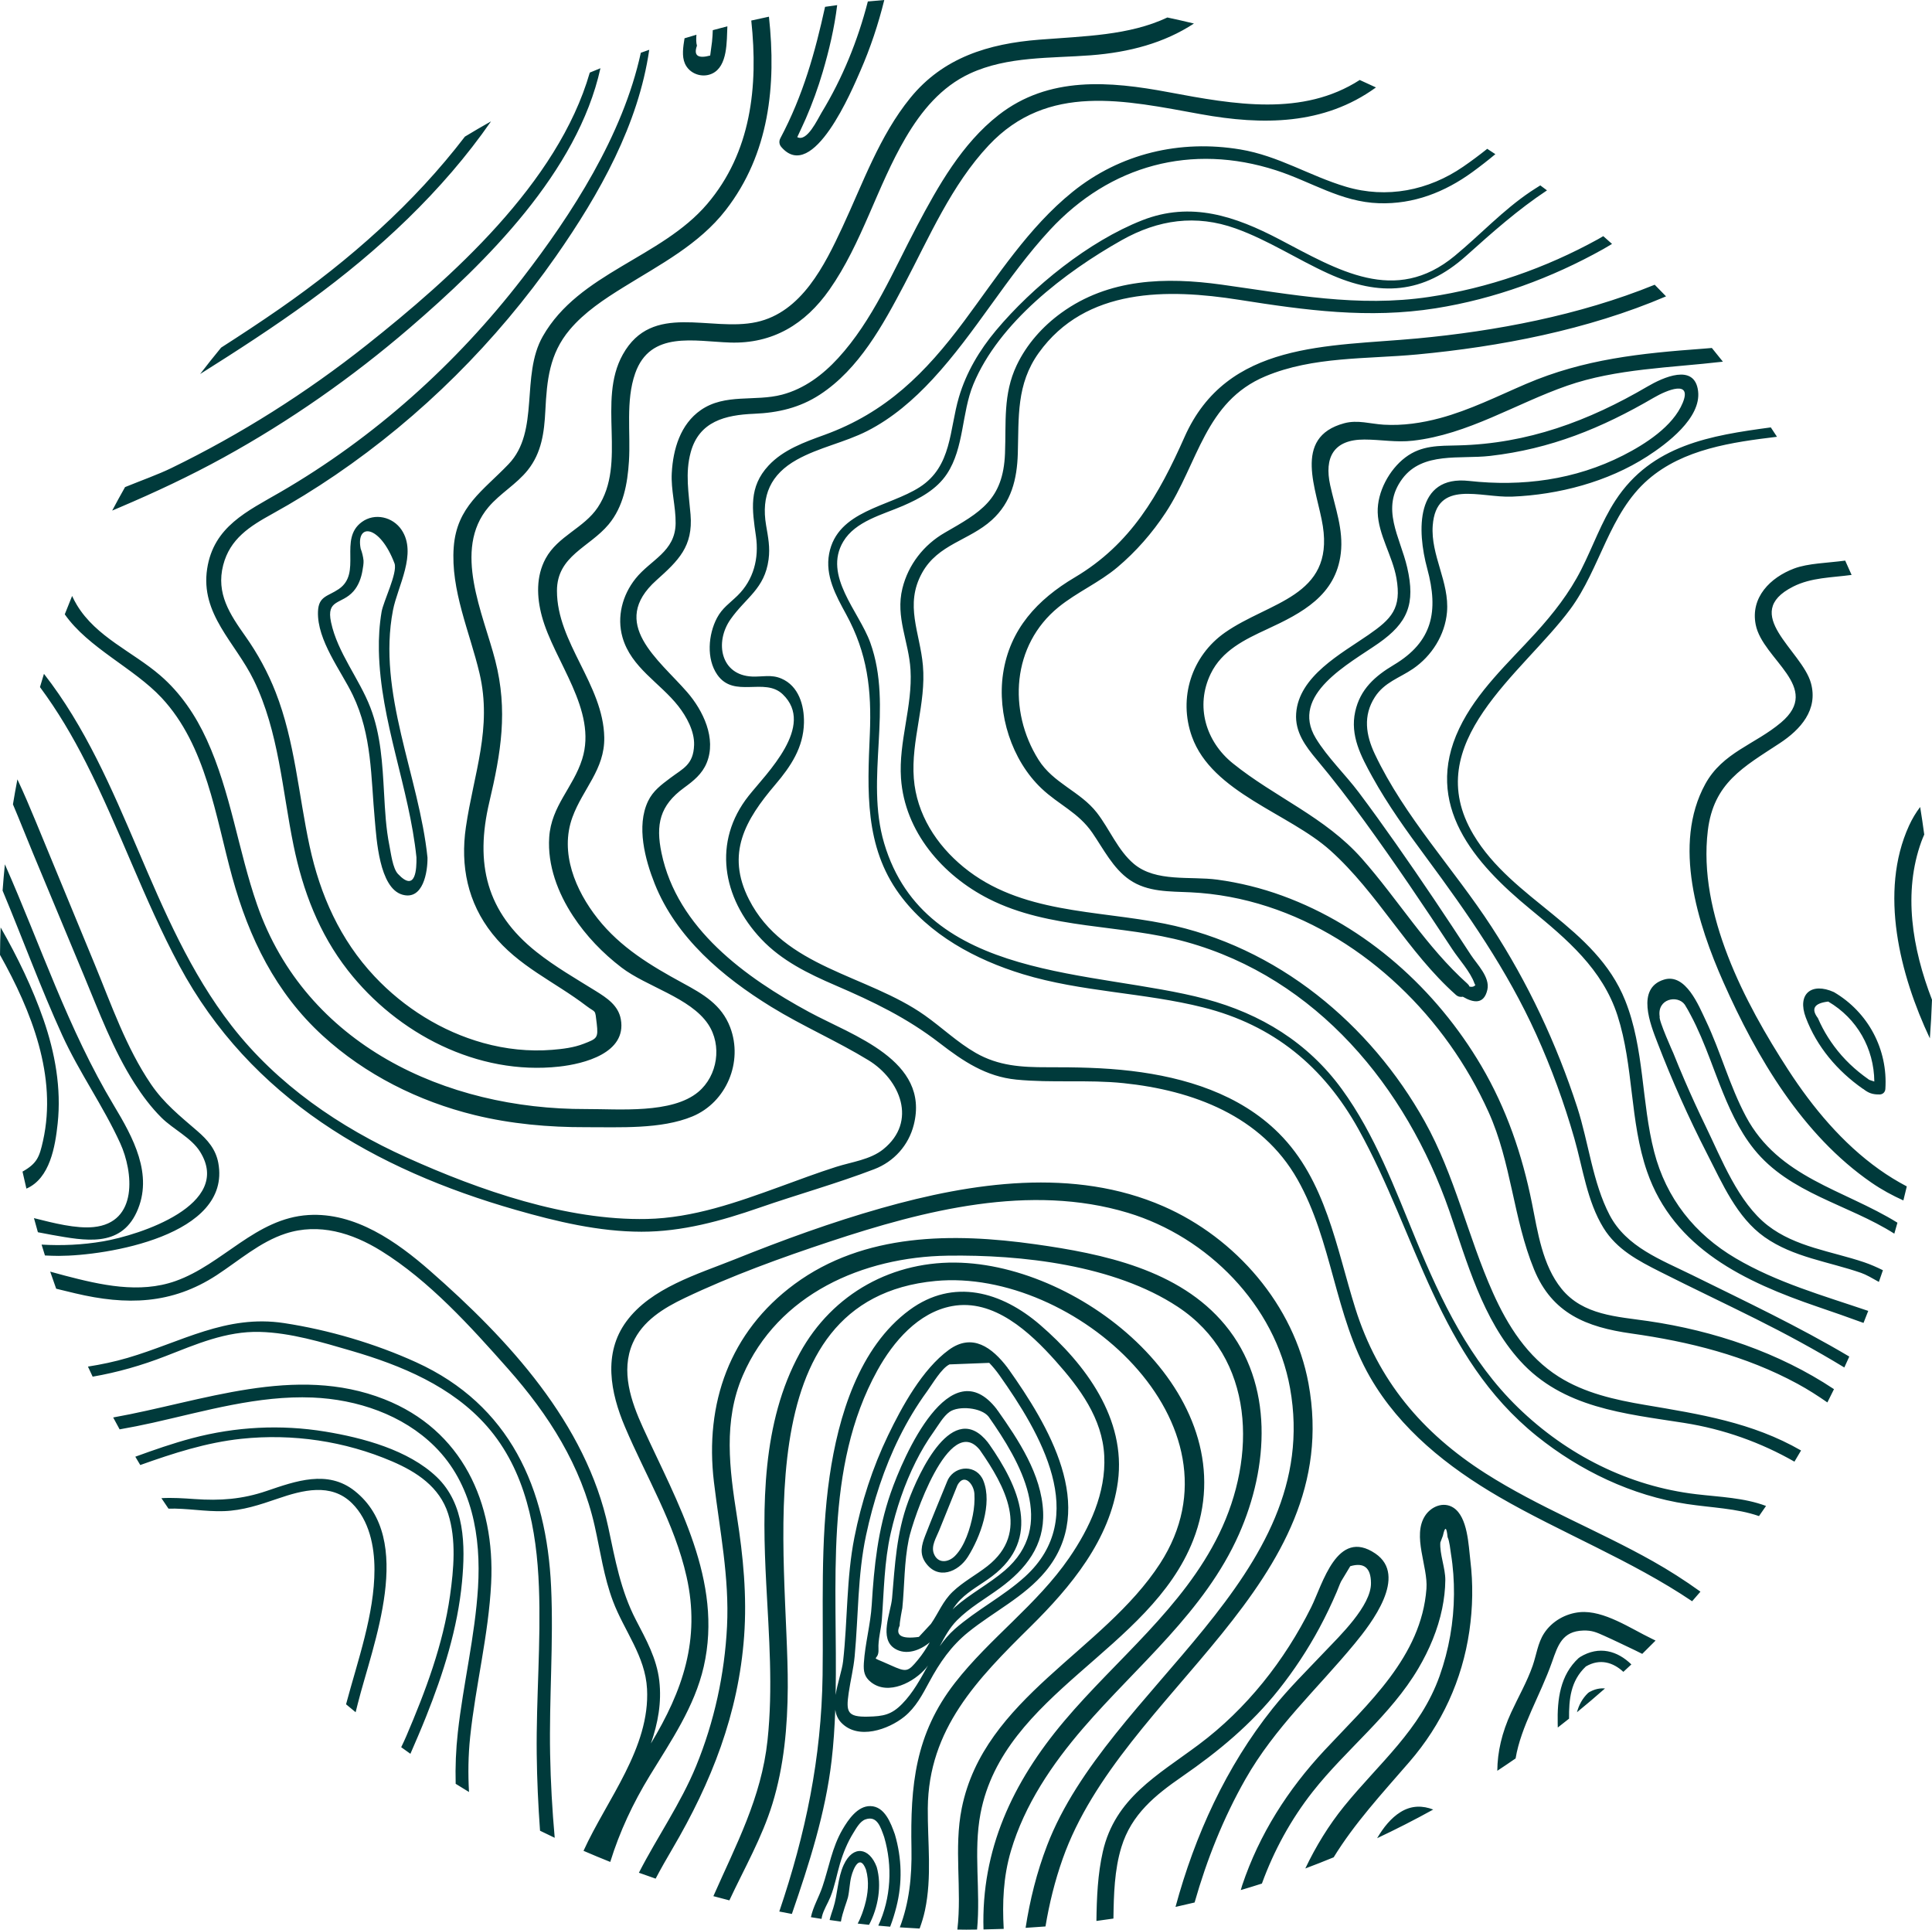 <svg version="1.1" id="图层_1" x="0px" y="0px" width="175.057px" height="174.818px" viewBox="0 0 175.057 174.818" enable-background="new 0 0 175.057 174.818" xml:space="preserve" xmlns="http://www.w3.org/2000/svg" xmlns:xlink="http://www.w3.org/1999/xlink" xmlns:xml="http://www.w3.org/XML/1998/namespace">
  <path fill="#003A3B" d="M170.277,105.948c0.796,0.567,1.631,1.079,2.496,1.533c-0.1,0.425-0.203,0.849-0.31,1.271
	c-0.983-0.443-1.948-0.961-2.899-1.617c-6.264-4.324-10.378-11.327-13.406-18.149c-2.332-5.252-4.641-12.494-1.645-17.955
	c1.579-2.878,4.5-3.578,6.865-5.573c3.789-3.195-1.664-5.694-2.294-8.862c-0.492-2.474,1.321-4.278,3.482-5.093
	c1.258-0.474,2.997-0.496,4.626-0.715c0.197,0.43,0.389,0.863,0.58,1.297c-1.795,0.247-3.651,0.225-5.299,1.06
	c-4.842,2.45,0.799,5.779,1.615,8.739c0.667,2.42-0.94,4.207-2.823,5.445c-3.308,2.174-5.996,3.592-6.52,7.919
	c-0.909,7.507,3.333,15.584,7.284,21.675C164.241,100.333,166.943,103.576,170.277,105.948z M174.095,76.239
	c0.077-0.213,0.166-0.423,0.259-0.633c-0.111-0.836-0.236-1.669-0.37-2.497c-0.39,0.514-0.73,1.082-1.01,1.696
	c-2.742,6.009-0.816,13.532,1.89,19.265c0.089-1.159,0.15-2.326,0.194-3.497C173.254,85.901,172.427,80.838,174.095,76.239z
	 M138.268,34.783c-2.565,1.1-5.085,2.369-7.79,3.096c-1.654,0.444-3.375,0.697-5.09,0.596c-1.227-0.072-2.367-0.46-3.586-0.132
	c-4.768,1.283-2.444,6.083-1.941,9.316c0.998,6.417-4.868,6.846-8.868,9.648c-3.024,2.119-4.249,5.934-2.989,9.435
	c1.826,5.072,8.78,6.934,12.533,10.302c4.32,3.877,7.016,9.199,11.379,13.083c0.198,0.176,0.423,0.212,0.631,0.171
	c0.979,0.575,1.922,0.704,2.222-0.635c0.256-1.143-0.936-2.295-1.497-3.158c-2.211-3.395-4.466-6.763-6.795-10.078
	c-1.098-1.563-2.213-3.115-3.36-4.642c-1.225-1.63-2.841-3.17-3.894-4.906c-2.397-3.951,3.046-6.756,5.684-8.603
	c2.645-1.852,3.361-3.561,2.598-6.865c-0.638-2.765-2.45-5.346-0.436-8.045c1.836-2.462,5.227-1.752,7.939-2.062
	c5.486-0.628,10.117-2.519,14.835-5.273c1.212-0.707,3.488-1.635,2.629,0.458c-0.882,2.148-3.419,3.757-5.391,4.762
	c-4.371,2.226-9.164,2.851-13.976,2.318c-4.867-0.539-4.719,4.503-3.784,7.947c1.048,3.858,0.488,6.623-3.026,8.719
	c-1.699,1.013-3.05,2.196-3.5,4.23c-0.48,2.174,0.529,4.06,1.552,5.913c1.411,2.555,3.126,4.929,4.859,7.273
	c3.79,5.124,7.347,10.22,9.987,16.05c1.383,3.053,2.532,6.209,3.456,9.43c0.77,2.683,1.151,5.693,2.642,8.111
	c1.208,1.959,3.139,2.966,5.133,3.973c2.879,1.453,5.794,2.833,8.679,4.273c2.703,1.349,5.398,2.808,8.01,4.398
	c0.152-0.329,0.303-0.658,0.45-0.989c-4.601-2.732-9.454-5.022-14.249-7.39c-2.786-1.375-5.944-2.526-7.464-5.425
	c-1.541-2.939-1.917-6.627-2.937-9.766c-1.87-5.755-4.463-11.276-7.763-16.35c-3.422-5.262-7.871-9.94-10.575-15.648
	c-0.818-1.727-1.082-3.484-0.001-5.164c0.87-1.354,2.225-1.724,3.46-2.568c1.7-1.162,2.897-3.062,3.077-5.126
	c0.237-2.714-1.492-5.161-1.292-7.85c0.315-4.232,4.319-2.503,7.182-2.618c4.23-0.17,8.677-1.338,12.256-3.645
	c1.753-1.131,4.906-3.47,4.606-5.921c-0.313-2.56-3.21-1.216-4.579-0.414c-5.346,3.133-10.875,5.188-17.153,5.338
	c-1.749,0.042-3.315-0.023-4.79,1.089c-1.456,1.098-2.56,3.132-2.508,4.978c0.057,2.026,1.34,3.943,1.696,5.949
	c0.491,2.762-0.452,3.707-2.535,5.149c-2.449,1.696-6.319,3.741-6.55,7.123c-0.114,1.669,0.836,2.952,1.851,4.163
	c1.522,1.815,2.961,3.692,4.354,5.608c2.754,3.788,5.375,7.675,7.946,11.59c0.599,0.913,1.638,2.041,2.001,3.08
	c0.033,0.093,0.065,0.137,0.093,0.153c-0.001,0.002-0.002,0.002-0.003,0.003c-0.137,0.166-0.321,0.198-0.531,0.146
	c-0.036-0.089-0.095-0.175-0.185-0.256c-3.744-3.359-6.279-7.619-9.582-11.354c-3.316-3.75-7.867-5.539-11.685-8.619
	c-2.451-1.977-3.415-5.188-2.003-8.109c1.021-2.112,3.082-3.103,5.111-4.042c3.152-1.457,6.233-3.064,6.679-6.879
	c0.251-2.143-0.511-4.11-0.962-6.165c-0.545-2.486,0.279-4.143,3.097-4.137c1.5,0.003,2.875,0.278,4.403,0.104
	c5-0.57,9.3-3.354,13.971-4.981c4.442-1.548,9.374-1.623,14.112-2.177c-0.331-0.416-0.662-0.831-1-1.241
	c-0.26,0.022-0.52,0.045-0.78,0.064C148.673,32.004,143.533,32.526,138.268,34.783z M158.197,101.146
	c-1.483-2.78-2.285-5.859-3.638-8.698c-0.63-1.321-1.816-4.308-3.789-3.701c-2.557,0.787-1.213,4.093-0.595,5.698
	c1.326,3.445,2.829,6.82,4.515,10.105c1.365,2.658,2.675,5.742,5.194,7.521c2.601,1.837,5.812,2.224,8.752,3.246
	c0.445,0.155,1.001,0.474,1.607,0.817c0.123-0.352,0.247-0.704,0.366-1.059c-0.547-0.268-1.099-0.518-1.704-0.722
	c-2.943-0.995-6.215-1.376-8.735-3.335c-2.672-2.078-4.174-6.005-5.623-8.988c-0.664-1.368-1.297-2.75-1.9-4.146
	c-0.361-0.837-0.712-1.68-1.05-2.527c0.031,0.077-1.34-2.966-1.214-3.255c-0.255-1.625,1.62-2,2.275-1.084
	c0.19,0.307,0.368,0.62,0.533,0.941c0.343,0.639,0.647,1.296,0.935,1.962c0.61,1.413,1.12,2.866,1.682,4.299
	c0.813,2.07,1.717,4.14,3.12,5.887c3.235,4.029,8.518,4.989,12.714,7.656c0.096-0.33,0.191-0.661,0.283-0.993
	C167.055,107.752,161.164,106.708,158.197,101.146z M107.331,39.587c-2.329,5.243-4.855,9.704-9.952,12.724
	c-3.372,1.998-5.893,4.689-6.492,8.715c-0.544,3.653,0.777,7.836,3.479,10.398c1.578,1.497,3.339,2.173,4.614,4.029
	c0.997,1.451,1.872,3.218,3.363,4.247c1.645,1.135,3.631,1.046,5.538,1.138c2.387,0.115,4.732,0.558,7.003,1.297
	c4.437,1.444,8.486,3.985,11.869,7.183c3.419,3.232,6.178,7.125,8.117,11.411c2.084,4.604,2.238,9.667,4.132,14.279
	c1.636,3.983,4.75,5.225,8.797,5.796c5.258,0.741,10.37,2.009,15.071,4.558c0.96,0.521,1.849,1.094,2.708,1.691
	c0.204-0.398,0.4-0.801,0.598-1.203c-4.993-3.321-10.882-5.298-16.835-6.168c-2.818-0.412-5.898-0.522-7.848-2.923
	c-1.738-2.14-2.16-5.148-2.686-7.767c-0.882-4.388-2.311-8.565-4.589-12.435c-4.078-6.927-10.423-12.636-18.019-15.407
	c-1.908-0.696-3.885-1.186-5.897-1.459c-2.43-0.329-5.559,0.248-7.554-1.422c-1.459-1.222-2.212-3.169-3.366-4.649
	c-1.508-1.933-3.934-2.644-5.284-4.793c-2.794-4.45-2.409-10.388,1.81-13.821c1.669-1.358,3.681-2.217,5.343-3.618
	c1.682-1.418,3.149-3.096,4.359-4.932c2.966-4.497,3.558-10.064,9.049-12.368c4.312-1.809,9.19-1.548,13.76-1.977
	c7.425-0.698,15.413-2.213,22.54-5.262c-0.338-0.355-0.683-0.704-1.028-1.053c-6.855,2.787-14.458,4.206-21.494,4.863
	C120.326,31.415,111.19,30.898,107.331,39.587z M166.17,89.879c3.103,1.822,4.898,5.184,4.661,8.778
	c-0.018,0.278-0.225,0.487-0.506,0.494c-0.661,0.016-1.037-0.136-1.494-0.497c-0.016-0.008-0.032-0.01-0.048-0.021
	c-2.297-1.607-4.163-3.802-5.16-6.445C162.815,90.044,164.136,88.964,166.17,89.879z M165.655,90.736
	c-1.268,0.147-1.581,0.646-0.939,1.497c0.134,0.308,0.279,0.611,0.436,0.908c0.305,0.577,0.653,1.122,1.041,1.646
	c0.869,1.174,1.91,2.152,3.106,2.989c-0.001,0.001-0.003,0.003-0.004,0.004c0.031,0.017,0.064,0.029,0.092,0.053
	c0.148,0.05,0.296,0.099,0.444,0.148C169.802,94.991,168.274,92.274,165.655,90.736z M146.37,45.343
	c-1.275,1.956-2.04,4.178-3.091,6.251c-1.082,2.136-2.531,3.983-4.136,5.749c-2.469,2.715-5.33,5.298-6.929,8.665
	c-3.282,6.908,1.375,12.193,6.458,16.367c3.295,2.706,6.534,5.424,7.889,9.629c1.479,4.592,1.097,9.569,2.68,14.138
	c2.422,6.988,8.898,10.002,15.432,12.237c1.416,0.485,2.812,0.966,4.178,1.47c0.145-0.362,0.288-0.725,0.428-1.089
	c-4.093-1.39-8.275-2.568-12.011-4.768c-3.72-2.19-6.295-5.434-7.384-9.638c-1.168-4.511-0.88-9.354-2.63-13.723
	c-2.692-6.717-10.19-9.048-13.747-15.018c-4.964-8.331,4.438-14.566,8.777-20.429c2.722-3.68,3.516-8.677,7.059-11.746
	c3.193-2.765,7.602-3.377,11.668-3.868c-0.185-0.285-0.372-0.568-0.56-0.85C155.028,39.45,149.659,40.299,146.37,45.343z
	 M81.497,81.011c2.688,3.678,6.91,5.939,11.19,7.244c5.315,1.62,10.963,1.66,16.342,3.013c6.36,1.6,10.908,5.354,14.067,11.041
	c5.323,9.584,7.189,20.588,16.165,27.801c3.894,3.129,8.621,5.396,13.581,6.144c2.27,0.343,4.501,0.388,6.54,1.095
	c0.213-0.305,0.427-0.61,0.636-0.918c-1.989-0.747-4.155-0.808-6.312-1.062c-6.125-0.72-11.731-3.56-16.145-7.841
	c-4.386-4.255-6.955-9.637-9.255-15.202c-1.932-4.673-3.726-9.541-6.726-13.66c-3.068-4.211-7.336-6.827-12.337-8.16
	c-10.058-2.681-25.391-1.542-29.128-14.104c-1.764-5.93,0.854-12.317-1.26-18.184c-1.018-2.827-4.3-6.06-2.443-9.162
	c1.105-1.845,3.557-2.428,5.408-3.232c1.518-0.659,3.048-1.476,3.985-2.897c1.565-2.374,1.318-5.517,2.388-8.106
	c2.306-5.583,8.307-10.169,13.433-13.056c3.325-1.872,6.734-2.357,10.337-1.066c2.943,1.054,5.564,2.794,8.398,4.083
	c4.66,2.121,8.613,1.868,12.491-1.608c2.384-2.137,4.673-4.172,7.32-5.927c-0.201-0.152-0.404-0.301-0.607-0.451
	c-0.293,0.187-0.589,0.368-0.878,0.562c-2.538,1.71-4.536,3.892-6.878,5.827c-5.413,4.473-10.589,1.273-15.884-1.501
	c-4.003-2.097-8.005-3.464-12.427-1.728c-4.846,1.903-9.928,6.012-13.252,9.98c-1.489,1.778-2.693,3.799-3.354,6.031
	c-0.881,2.971-0.626,6.273-3.551,8.161c-2.787,1.8-7.47,2.12-8.213,6.033c-0.378,1.99,0.605,3.781,1.524,5.462
	c1.958,3.581,2.333,6.868,2.162,10.891C78.595,71.624,78.331,76.68,81.497,81.011z M144.789,21.674
	c-4.754,2.619-9.942,4.428-15.314,5.228c-6.432,0.959-12.41-0.229-18.768-1.113c-5.089-0.708-10.243-0.561-14.543,2.555
	c-1.7,1.232-3.14,2.847-4.045,4.751c-1.244,2.617-0.946,5.174-1.057,7.988c-0.165,4.203-2.238,5.325-5.455,7.176
	c-1.91,1.099-3.313,2.9-3.841,5.047c-0.643,2.615,0.58,4.791,0.734,7.37c0.198,3.312-1.09,6.52-0.861,9.834
	c0.333,4.828,3.762,8.793,7.953,10.92c5.543,2.813,12.02,2.275,17.894,3.905c11.82,3.281,19.927,13.129,23.834,24.36
	c1.625,4.673,3.003,9.807,6.396,13.568c3.876,4.297,9.494,4.799,14.875,5.643c3.61,0.567,6.97,1.781,10.002,3.512
	c0.202-0.336,0.401-0.674,0.599-1.013c-4.435-2.55-9.158-3.285-14.156-4.131c-2.704-0.458-5.452-1.068-7.801-2.551
	c-2.832-1.788-4.622-4.615-5.962-7.61c-2.281-5.1-3.44-10.606-6.18-15.515c-2.469-4.422-5.792-8.362-9.783-11.484
	c-4.041-3.161-8.739-5.423-13.777-6.434c-6.207-1.245-13.06-0.899-18.221-5.123c-2.466-2.019-4.258-4.801-4.511-8.034
	c-0.27-3.445,1.129-6.781,0.823-10.237c-0.264-2.987-1.683-5.476-0.077-8.384c1.447-2.62,4.263-2.922,6.324-4.791
	c1.769-1.604,2.282-3.706,2.352-6.015c0.099-3.308-0.146-6.283,1.901-9.134c4.249-5.915,11.68-5.821,18.148-4.802
	c6.023,0.95,11.733,1.734,17.817,0.768c5.327-0.846,10.49-2.736,15.19-5.367c0.266-0.149,0.524-0.31,0.787-0.463
	c-0.263-0.236-0.528-0.471-0.794-0.704C145.108,21.486,144.952,21.584,144.789,21.674z M82.481,8.873
	c-2.8,3.445-4.294,7.726-6.149,11.703c-1.609,3.45-3.697,7.711-7.783,8.601c-4.206,0.916-9.447-1.849-12.118,2.941
	c-2.355,4.222,0.418,9.817-2.267,13.849c-1.251,1.88-3.619,2.592-4.726,4.633c-0.877,1.616-0.808,3.484-0.344,5.211
	c1.107,4.115,5.061,8.514,3.655,12.965c-0.815,2.58-2.8,4.234-2.986,7.079c-0.166,2.541,0.782,5.032,2.157,7.128
	c1.179,1.798,2.691,3.367,4.397,4.671c2.269,1.735,6.228,2.723,7.841,5.124c1.285,1.914,0.875,4.672-0.891,6.148
	c-2.382,1.992-7.182,1.538-10.157,1.548c-12.746,0.042-25.401-5.833-29.812-18.503c-1.715-4.925-2.384-10.196-4.565-14.962
	c-1.01-2.206-2.372-4.233-4.22-5.824c-2.496-2.149-5.792-3.465-7.548-6.377c-0.157-0.261-0.301-0.535-0.432-0.817
	c-0.227,0.552-0.449,1.106-0.665,1.664c2.132,3.046,6.249,4.86,8.768,7.554c4.055,4.335,4.891,10.765,6.41,16.266
	c1.519,5.499,3.921,10.443,8.183,14.344c3.868,3.541,8.695,5.955,13.774,7.198c3.289,0.805,6.707,1.111,10.088,1.1
	c3.032-0.009,6.801,0.205,9.643-0.973c3.099-1.285,4.614-4.955,3.425-8.078c-0.784-2.058-2.457-3.01-4.303-4.013
	c-2.893-1.572-5.629-3.214-7.705-5.84c-2.002-2.533-3.46-5.966-2.282-9.182c0.939-2.567,2.933-4.322,2.882-7.222
	c-0.084-4.789-4.293-8.579-4.286-13.291c0.004-3.174,2.947-3.927,4.684-6.013c1.338-1.607,1.711-3.688,1.839-5.717
	c0.164-2.594-0.313-5.463,0.564-7.962c1.369-3.902,5.374-2.899,8.598-2.794c3.868,0.125,6.81-1.664,9.002-4.786
	c2.96-4.215,4.305-9.34,6.904-13.762c1.425-2.425,3.227-4.62,5.833-5.826c3.4-1.573,7.291-1.369,10.939-1.649
	c3.509-0.269,6.675-1.12,9.353-2.879c-0.798-0.193-1.599-0.375-2.405-0.546c-3.48,1.638-7.51,1.686-11.624,2.011
	C89.577,3.958,85.461,5.207,82.481,8.873z M33.236,31.244c-5.477,4.343-11.422,8.102-17.709,11.16
	c-1.196,0.582-2.694,1.111-4.196,1.724c-0.399,0.703-0.787,1.413-1.166,2.128c0.225-0.096,0.452-0.192,0.673-0.286
	c3.213-1.366,6.362-2.84,9.423-4.525c6.001-3.304,11.646-7.254,16.839-11.72c6.958-5.984,15.231-14.149,17.305-23.543
	c-0.322,0.132-0.645,0.26-0.965,0.395C50.55,16.615,40.811,25.238,33.236,31.244z M25.399,44.584
	c-3.016,1.749-6.04,3.119-6.628,6.936c-0.635,4.124,2.562,6.684,4.222,10.097c2.276,4.679,2.575,9.941,3.603,14.963
	c0.847,4.133,2.31,7.983,4.924,11.332c4.481,5.74,11.765,9.529,19.141,8.716c2.243-0.247,6.139-1.222,5.592-4.285
	c-0.224-1.257-1.262-1.936-2.276-2.566c-1.824-1.133-3.683-2.199-5.369-3.537c-4.549-3.609-5.583-8.001-4.272-13.567
	c1.058-4.49,1.703-8.288,0.54-12.833c-1.077-4.213-3.902-10.024-0.612-13.902c1.058-1.246,2.53-2.064,3.555-3.347
	c1.26-1.578,1.495-3.427,1.594-5.382c0.14-2.752,0.361-5.138,2.201-7.33c1.346-1.602,3.135-2.776,4.896-3.868
	c3.286-2.038,6.828-3.864,9.247-6.98c3.952-5.089,4.592-11.305,3.916-17.519c-0.535,0.111-1.069,0.228-1.601,0.349
	c0.642,5.98-0.013,11.949-4,16.624c-4.169,4.888-11.606,6.223-14.888,11.979c-2.042,3.581-0.236,8.589-3.102,11.582
	c-2.319,2.423-4.692,3.847-4.97,7.513c-0.296,3.904,1.458,7.711,2.335,11.436c1.17,4.969-0.524,9.085-1.234,13.941
	c-0.514,3.515,0.16,6.837,2.392,9.65c2.35,2.963,5.631,4.331,8.547,6.56c0.853,0.652,0.756,0.209,0.917,1.583
	c0.157,1.333,0.008,1.368-1.189,1.834c-0.896,0.349-1.898,0.469-2.851,0.546c-2.096,0.169-4.216-0.06-6.241-0.622
	c-3.755-1.042-7.182-3.19-9.846-6.024c-3.127-3.327-4.93-7.372-5.888-11.802c-1.007-4.659-1.328-9.483-3.081-13.957
	c-0.704-1.798-1.627-3.491-2.741-5.067c-1.405-1.989-2.67-3.869-2.011-6.435c0.616-2.398,2.419-3.527,4.454-4.65
	c1.96-1.082,3.867-2.26,5.718-3.52c7.794-5.31,14.572-12.078,19.974-19.805c3.998-5.718,7.482-11.974,8.459-18.716
	c-0.254,0.088-0.508,0.178-0.762,0.268c-1.631,7.507-6.289,14.679-10.743,20.447C41.332,32.986,33.891,39.661,25.399,44.584z
	 M133.137,147.771c0.31-2.129,0.35-4.281,0.088-6.418c-0.164-1.341-0.227-3.931-1.538-4.769c-0.906-0.579-2.022-0.097-2.562,0.737
	c-1.183,1.826,0.274,4.6,0.125,6.603c-0.458,6.164-5.303,10.423-9.235,14.64c-3.324,3.565-5.901,7.591-7.46,12.228
	c-0.049,0.146-0.082,0.292-0.128,0.438c0.641-0.19,1.279-0.386,1.914-0.59c1.088-2.991,2.629-5.813,4.605-8.324
	c3.036-3.857,7.062-6.907,9.577-11.179c0.983-1.669,1.76-3.504,2.15-5.405c0.173-0.844,0.279-1.722,0.286-2.582
	c0.008-1.092-0.523-2.364-0.452-3.403c0.078-0.206,0.155-0.413,0.233-0.619c0.191-0.867,0.333-0.824,0.426,0.129
	c0.181,0.375,0.245,1.151,0.305,1.518c0.198,1.208,0.282,2.437,0.273,3.66c-0.019,2.515-0.458,5.02-1.299,7.39
	c-1.734,4.885-5.493,7.914-8.653,11.81c-1.402,1.729-2.562,3.632-3.519,5.637c0.863-0.323,1.719-0.661,2.569-1.01
	c1.907-3.099,4.331-5.72,6.858-8.639C130.634,156.24,132.49,152.209,133.137,147.771z M28.07,27.252
	c6.18-4.504,12.031-9.925,16.421-16.258c-0.796,0.45-1.586,0.909-2.366,1.383C37.52,18.394,31.712,23.543,25.34,27.969
	c-1.745,1.212-3.518,2.378-5.306,3.524c-0.649,0.785-1.28,1.585-1.902,2.392C21.505,31.764,24.848,29.6,28.07,27.252z M62.025,3.469
	c-0.126,0.779-0.259,1.62,0.035,2.29c0.404,0.921,1.538,1.331,2.452,0.915c1.447-0.657,1.328-2.97,1.395-4.292
	c-0.443,0.113-0.882,0.232-1.322,0.352c-0.011,0.343-0.032,0.688-0.068,1.037c-0.056,0.42-0.112,0.841-0.167,1.261
	c-1.119,0.298-1.519,0.001-1.2-0.891c-0.081-0.274-0.074-0.629-0.047-0.993C62.742,3.253,62.383,3.36,62.025,3.469z M74.549,6.509
	c0.564-1.914,1.057-3.981,1.307-6.045c-0.366,0.049-0.732,0.1-1.097,0.154c-0.903,4.106-1.979,8.002-4.05,11.905
	c-0.143,0.27-0.112,0.567,0.088,0.798c2.871,3.323,6.438-5.253,7.154-6.886c0.915-2.086,1.63-4.239,2.173-6.434
	c-0.497,0.042-0.994,0.082-1.489,0.132c-0.909,3.535-2.29,6.943-4.201,10.084c-0.352,0.578-1.308,2.68-2.194,2.206
	c0.011,0.006,0.826-1.799,0.773-1.677C73.611,9.365,74.124,7.951,74.549,6.509z M32.78,47.294c1.175-0.862,2.817-0.469,3.608,0.712
	c1.432,2.139-0.362,5.112-0.78,7.272c-1.448,7.483,2.365,15.041,3.127,22.414c0.021,1.281-0.395,3.902-2.28,3.359
	c-2.102-0.606-2.339-5.095-2.491-6.732c-0.364-3.925-0.246-7.712-2-11.354c-1.068-2.217-3.237-4.949-3.152-7.549
	c0.047-1.422,0.894-1.375,1.884-2.05C32.833,51.909,30.656,48.852,32.78,47.294z M29.996,56.374
	c0.588,2.759,2.551,5.103,3.558,7.709c0.962,2.489,1.098,5.141,1.246,7.776c0.089,1.591,0.169,3.19,0.486,4.755
	c0.134,0.662,0.295,2.049,0.769,2.555c1.631,1.742,1.697-0.495,1.68-1.49c-0.653-6.32-3.275-12.347-3.405-18.73
	c-0.024-1.18,0.049-2.355,0.245-3.519c0.16-0.948,1.457-3.516,1.176-4.379c-1.33-3.527-3.521-3.711-3.072-1.349
	c0.134,0.351,0.221,0.71,0.261,1.078c0.017,0.287-0.048,0.613-0.095,0.898c-0.111,0.673-0.358,1.363-0.813,1.882
	C30.953,54.794,29.543,54.249,29.996,56.374z M115.305,154.788c-4.204,5.267-7.035,11.48-8.793,17.967
	c0.578-0.128,1.155-0.261,1.729-0.4c1.105-3.878,2.602-7.645,4.596-11.155c2.685-4.727,6.492-8.157,9.904-12.29
	c1.51-1.829,4.862-6.149,1.873-8.173c-3.472-2.351-4.773,2.792-5.811,4.875c-2.411,4.836-5.849,9.2-10.192,12.442
	c-3.708,2.768-7.577,4.829-8.686,9.701c-0.465,2.04-0.551,4.162-0.58,6.272c0.515-0.069,1.03-0.138,1.542-0.216
	c0.03-2.179,0.089-4.399,0.72-6.469c0.908-2.977,3.067-4.712,5.52-6.408c3.281-2.268,6.238-4.713,8.734-7.855
	c1.397-1.758,2.635-3.637,3.699-5.615c0.571-1.062,1.089-2.148,1.564-3.257c0.131-0.306,0.249-0.652,0.388-0.935
	c0.278-0.461,0.555-0.922,0.833-1.382c1.24-0.367,1.866,0.136,1.878,1.509c0.04,2.073-2.891,4.864-4.18,6.225
	C118.433,151.326,116.768,152.955,115.305,154.788z M75.351,159.493c-0.559,4.779-2.032,9.353-3.6,13.899
	c-0.382-0.07-0.761-0.144-1.141-0.219c2.393-7.066,3.815-13.899,3.924-21.392c0.088-6.015-0.235-12.074,0.637-18.049
	c0.785-5.376,2.648-11.682,7.247-15.06c3.971-2.917,8.344-1.652,11.833,1.361c4.103,3.544,7.802,8.508,7.04,14.196
	c-0.705,5.263-4.279,9.542-7.926,13.143c-4.803,4.742-9.24,9.256-9.299,16.442c-0.025,3.089,0.394,6.214-0.259,9.267
	c-0.12,0.563-0.288,1.104-0.481,1.633c-0.6-0.029-1.198-0.066-1.794-0.107c0.842-2.217,1.104-4.558,1.055-7.148
	c-0.109-5.71,0.33-10.361,3.937-15c3.153-4.054,7.439-7.083,10.358-11.331c1.855-2.7,3.339-5.889,3.173-9.238
	c-0.168-3.396-2.236-6.164-4.415-8.602c-2.313-2.588-5.588-5.667-9.386-4.96c-3.06,0.57-5.319,3.227-6.754,5.822
	c-4.89,8.847-3.586,19.441-3.785,29.4c0.169-1.088,0.584-2.224,0.678-3.058c0.418-3.736,0.289-7.515,1.024-11.216
	c0.631-3.181,1.642-6.316,3.05-9.24c1.252-2.599,3.11-6.001,5.506-7.745c2.134-1.554,3.921-0.222,5.324,1.622
	c0.015,0.019,0.018,0.04,0.029,0.06c0.015,0.017,0.034,0.025,0.047,0.045c3.57,5.044,8.143,12.566,3.362,18.337
	c-1.917,2.314-4.702,3.648-7.005,5.511c-1.559,1.261-2.584,2.755-3.531,4.51c-0.624,1.156-1.223,2.309-2.261,3.147
	c-1.43,1.156-4.191,2.144-5.722,0.53c-0.309-0.325-0.468-0.721-0.534-1.153C75.626,156.453,75.528,157.987,75.351,159.493z
	 M84.245,148.789c-0.878,0.727-2.128,1.197-3.148,0.578c-1.489-0.904-0.381-3.266-0.267-4.586c0.263-3.036,0.393-5.851,1.458-8.75
	c0.976-2.657,4.059-9.363,7.235-5.344c0.016,0.02,0.019,0.041,0.031,0.062c0.014,0.016,0.032,0.024,0.045,0.043
	c2.758,3.936,4.799,8.591,0.298,12.004c-0.946,0.717-2.039,1.281-2.88,2.125c-0.275,0.276-0.5,0.579-0.704,0.893
	c0.069-0.067,0.13-0.137,0.203-0.202c1.403-1.238,3.088-2.106,4.509-3.319c4.774-4.077,1.441-9.836-1.447-13.949
	c-0.668-0.843-2.724-1.008-3.536-0.438c-0.569,0.399-1.03,1.229-1.432,1.79c-0.615,0.858-1.157,1.774-1.629,2.717
	c-1.031,2.06-1.768,4.255-2.278,6.5c-0.586,2.578-0.605,5.203-0.801,7.827c-0.063,0.842-0.353,1.821-0.304,2.655
	c0.074,1.247-1.09,0.476,1.084,1.458c1.468,0.664,1.574,0.625,2.507-0.502C83.601,149.855,83.931,149.324,84.245,148.789z
	 M84.352,147.115c0.695-1.004,1.07-2.053,1.976-2.918c0.944-0.901,2.121-1.517,3.142-2.318c3.903-3.062,1.577-7.274-0.69-10.523
	c-2.762-3.433-6.067,6.301-6.437,8.099c-0.426,2.068-0.376,4.162-0.586,6.252c0.009-0.093-0.274,1.39-0.234,1.554
	c-0.421,0.905,0.157,1.249,1.734,1.033C83.622,147.901,83.987,147.508,84.352,147.115z M78.663,155.518
	c1.383-0.033,2.108-0.169,3.076-1.153c1-1.016,1.654-2.254,2.341-3.479c-0.055,0.071-0.104,0.145-0.162,0.215
	c-1.074,1.278-3.413,2.535-4.99,1.301c-0.616-0.482-0.7-0.992-0.655-1.739c0.106-1.742,0.607-3.501,0.714-5.278
	c0.211-3.493,0.557-6.785,1.712-10.115c1.182-3.407,5.404-13.061,9.615-7.606c0.015,0.02,0.018,0.041,0.03,0.061
	c0.015,0.017,0.033,0.025,0.046,0.044c1.887,2.678,3.983,5.808,4.127,9.207c0.129,3.042-1.559,5.167-3.903,6.887
	c-1.312,0.963-2.761,1.773-3.911,2.939c-0.677,0.687-1.114,1.511-1.553,2.335c0.39-0.558,0.83-1.086,1.365-1.556
	c1.993-1.753,4.403-2.961,6.367-4.749c5.921-5.393,1.367-13.018-2.329-18.251c-0.279-0.394-0.584-0.766-0.919-1.113
	c-1.2,0.046-2.401,0.093-3.601,0.139c-0.739,0.362-1.547,1.778-2.03,2.44c-0.953,1.305-1.786,2.699-2.505,4.145
	c-1.394,2.804-2.372,5.839-3.026,8.898c-0.771,3.609-0.689,7.298-1.031,10.954c-0.107,1.144-0.382,2.204-0.543,3.326
	C76.652,155.084,76.755,155.564,78.663,155.518z M83.856,141.557c-0.557-0.799-0.352-1.582-0.026-2.428
	c0.643-1.668,1.341-3.317,2.012-4.974c0.007-0.018,0.021-0.028,0.029-0.045c0.009-0.026,0.01-0.052,0.024-0.078
	c0.709-1.317,2.617-1.354,3.206,0.107c0.844,2.096-0.282,5.124-1.402,6.898C86.833,142.409,84.986,143.18,83.856,141.557z
	 M86.536,140.953c0.888-0.898,1.372-2.487,1.612-3.697c0.125-0.632,0.18-1.289,0.142-1.932c-0.052-0.862-0.915-1.909-1.531-0.786
	c-0.555,1.372-1.109,2.744-1.664,4.115c-0.266,0.658-0.746,1.398-0.48,2.094C84.97,141.675,85.924,141.571,86.536,140.953z
	 M69.985,163.425c1.052-3.416,1.375-7.013,1.394-10.573c0.065-11.793-4.153-35.156,13.394-36.804
	c12.533-1.177,28.53,12.95,20.342,25.596c-5.159,7.968-15.953,12.166-17.971,22.168c-0.733,3.63,0.028,7.335-0.398,10.995
	c0.271,0.002,0.541,0.01,0.812,0.01h0c0.326,0,0.649-0.009,0.974-0.012c0.337-3.508-0.351-7.056,0.312-10.519
	c2.086-10.909,15.357-14.775,19.267-24.752c4.944-12.617-9.372-24.657-21.007-25.137c-6.154-0.254-11.666,2.766-14.636,8.189
	c-3.452,6.303-3.404,13.908-3.04,20.881c0.246,4.724,0.622,9.48,0.116,14.2c-0.557,5.206-2.85,9.455-4.905,14.114
	c0.482,0.13,0.964,0.259,1.449,0.381C67.44,169.272,69.041,166.49,69.985,163.425z M19.782,105.366
	c-0.229-1.254-0.97-2.099-1.911-2.911c-1.57-1.356-3.013-2.499-4.198-4.244c-2.247-3.308-3.589-7.212-5.105-10.884
	C6.8,83.043,5.032,78.76,3.263,74.477c-0.543-1.314-1.092-2.608-1.686-3.871c-0.144,0.751-0.279,1.505-0.404,2.263
	c0.631,1.487,1.218,2.993,1.831,4.466c1.536,3.686,3.071,7.373,4.606,11.059c1.375,3.3,2.645,6.726,4.579,9.752
	c0.708,1.107,1.507,2.178,2.44,3.105c1.066,1.059,2.702,1.815,3.498,3.087c3.007,4.812-5.479,7.553-8.774,8.12
	c-1.895,0.326-3.754,0.401-5.585,0.297c0.1,0.329,0.201,0.657,0.305,0.985c0.413,0.018,0.827,0.036,1.242,0.036
	C9.645,113.773,20.981,111.933,19.782,105.366z M63.073,159.997c-1.395,3.399-3.517,6.411-5.183,9.663
	c0.504,0.182,1.009,0.362,1.517,0.534c0.482-0.916,0.999-1.818,1.523-2.711c3.537-6.022,5.985-12.228,6.495-19.26
	c0.264-3.646-0.082-7.218-0.648-10.818c-0.679-4.313-1.257-8.659,0.526-12.79c3.187-7.385,10.891-10.743,18.553-10.858
	c6.696-0.101,15.105,0.837,20.852,4.626c7.023,4.63,7.155,13.595,3.756,20.576c-3.265,6.706-9.313,11.362-14.035,16.958
	c-4.714,5.586-7.53,11.684-7.315,18.881c0.612-0.011,1.222-0.029,1.831-0.052c-0.129-2.352-0.048-4.694,0.657-7.075
	c1.232-4.165,3.73-7.852,6.543-11.112c4.907-5.686,11.011-10.557,14.12-17.575c2.684-6.06,3.18-13.582-1.264-18.953
	c-4.154-5.021-11.076-6.448-17.2-7.309c-7.443-1.047-15.502-1.037-21.809,3.61c-5.879,4.332-8.155,10.814-7.303,17.935
	c0.525,4.388,1.407,8.63,1.186,13.08C65.657,151.676,64.72,155.984,63.073,159.997z M118.561,125.332
	c-1.306-7.102-6.598-13.188-13.146-16.048c-8.11-3.543-17.329-2.164-25.562,0.169c-4.514,1.279-8.93,2.891-13.282,4.638
	c-3.342,1.341-7.576,2.574-9.817,5.624c-2.135,2.904-1.44,6.457-0.127,9.552c1.924,4.535,4.49,8.712,5.583,13.579
	c1.276,5.675-0.353,10.329-3.233,15.103c0.637-1.826,0.988-3.719,0.76-5.681c-0.237-2.035-1.191-3.725-2.117-5.51
	c-1.382-2.664-1.88-5.464-2.499-8.367c-2.014-9.446-9.072-17.058-16.146-23.255c-3.025-2.65-6.797-5.32-11.025-5.062
	c-4.793,0.293-7.759,4.468-12.058,5.985c-3.272,1.155-6.776,0.349-10.015-0.496c-0.444-0.116-0.885-0.243-1.329-0.361
	c0.175,0.519,0.358,1.034,0.542,1.548c0.576,0.142,1.151,0.281,1.723,0.417c4.635,1.098,8.745,1.016,12.82-1.645
	c2.009-1.312,3.921-3.009,6.238-3.766c3.029-0.991,6.041-0.059,8.66,1.564c4.365,2.706,8.11,6.858,11.498,10.682
	c3.695,4.171,6.621,8.762,7.856,14.252c0.513,2.281,0.828,4.613,1.659,6.811c1.015,2.686,2.923,4.961,3.083,7.935
	c0.287,5.339-3.638,10.024-5.755,14.673c0.802,0.346,1.608,0.684,2.422,1.007c0.849-2.744,2.064-5.334,3.586-7.823
	c1.914-3.129,4.052-6.234,4.883-9.865c1.778-7.776-2.403-14.857-5.502-21.653c-1.082-2.373-2.042-5.129-0.927-7.667
	c0.883-2.009,2.799-3.172,4.708-4.082c4.228-2.016,8.718-3.641,13.16-5.114c8.54-2.831,18.116-5.289,27.007-2.601
	c7.212,2.181,13.326,8.346,14.68,15.874c3.099,17.228-16.513,27.117-22.009,41.425c-0.945,2.459-1.56,4.955-1.951,7.476
	c0.602-0.036,1.203-0.077,1.801-0.125c0.344-2.065,0.845-4.113,1.562-6.138C101.669,153.18,121.926,143.623,118.561,125.332z
	 M42.6,157.359c0.489-4.661,1.67-9.242,1.903-13.932c0.362-7.289-2.629-13.889-9.686-16.666c-8.097-3.186-16.468,0.21-24.562,1.653
	c0.193,0.361,0.387,0.72,0.584,1.078c1.008-0.178,2.015-0.376,3.019-0.601c4.743-1.063,9.542-2.483,14.452-2.283
	c4.03,0.164,8.177,1.548,11.081,4.436c3.402,3.383,4.206,8.168,3.921,12.781c-0.272,4.406-1.336,8.715-1.826,13.096
	c-0.177,1.581-0.239,3.137-0.198,4.682c0.401,0.25,0.802,0.499,1.208,0.742C42.404,160.702,42.423,159.045,42.6,157.359z
	 M79.437,169.136c-0.659-1.762-2.14-2.014-2.985-0.198c-0.567,1.219-0.538,2.652-0.953,3.932c-0.106,0.326-0.24,0.696-0.329,1.072
	c0.341,0.048,0.682,0.099,1.024,0.143c0.138-0.83,0.565-1.876,0.638-2.193c0.143-0.62,0.146-1.264,0.3-1.879
	c0.191-0.763,0.785-2.103,1.334-0.635c0.305,1.066,0.188,2.192-0.113,3.248c-0.107,0.375-0.323,1.067-0.639,1.638
	c0.343,0.038,0.686,0.08,1.03,0.114C79.572,172.819,79.914,170.805,79.437,169.136z M143.154,146.053
	c-1.294,0.119-2.534,0.819-3.248,1.919c-0.572,0.883-0.69,1.948-1.029,2.924c-0.513,1.474-1.302,2.832-1.952,4.246
	c-0.844,1.833-1.242,3.573-1.256,5.281c0.557-0.367,1.109-0.74,1.658-1.119c0.493-2.937,2.226-5.68,3.306-8.752
	c0.529-1.504,0.925-2.775,2.825-2.835c0.792-0.025,1.206,0.168,1.88,0.469c0.934,0.417,1.855,0.868,2.78,1.306
	c0.223,0.106,0.452,0.22,0.684,0.339c0.406-0.398,0.809-0.799,1.207-1.204c-0.119-0.059-0.237-0.119-0.356-0.176
	C147.768,147.548,145.316,145.854,143.154,146.053z M74.476,173.626c0.149-0.615,0.53-1.185,0.767-1.771
	c0.397-0.983,0.57-2.012,0.869-3.023c0.286-0.967,0.675-1.92,1.209-2.778c0.254-0.407,0.597-1.053,1.095-1.227
	c1.066-0.371,1.373,0.696,1.698,1.599c0.771,2.624,0.624,5.53-0.533,8.026c0.359,0.032,0.717,0.068,1.077,0.096
	c0.236-0.613,0.42-1.233,0.561-1.788c0.557-2.186,0.499-4.417-0.135-6.576c-0.365-1.014-0.91-2.538-2.221-2.562
	c-1.161-0.021-2.008,1.237-2.52,2.113c-0.958,1.639-1.224,3.424-1.822,5.191c-0.33,0.976-0.845,1.804-1.044,2.76
	c0.321,0.052,0.641,0.106,0.963,0.154C74.454,173.768,74.458,173.701,74.476,173.626z M126.904,164.161
	c-0.86,0.533-1.549,1.389-2.124,2.369c1.726-0.812,3.421-1.677,5.083-2.596C128.918,163.572,127.909,163.538,126.904,164.161z
	 M105.893,8.354c-5.341-1.004-10.865-1.479-15.406,2.063c-3.321,2.59-5.478,6.425-7.413,10.087
	c-2.139,4.048-4.001,8.528-7.132,11.94c-1.391,1.516-3.062,2.776-5.078,3.309c-2.458,0.649-5.156-0.135-7.368,1.399
	c-1.85,1.284-2.509,3.546-2.627,5.693c-0.086,1.553,0.366,3.03,0.349,4.56c-0.03,2.589-2.256,3.291-3.633,5.015
	c-1.19,1.491-1.711,3.457-1.182,5.315c0.784,2.751,3.397,4.115,5.059,6.235c0.741,0.945,1.467,2.262,1.43,3.509
	c-0.054,1.807-1.013,2.141-2.146,2.996c-0.819,0.618-1.577,1.161-2.032,2.118c-1.071,2.253-0.262,5.284,0.604,7.46
	c1.95,4.899,6.17,8.454,10.553,11.154c2.858,1.761,5.956,3.095,8.819,4.844c2.857,1.745,4.475,5.544,1.337,8.07
	c-1.168,0.94-2.853,1.142-4.256,1.588c-1.717,0.546-3.403,1.183-5.095,1.798c-3.898,1.416-7.868,2.834-12.062,2.925
	c-7.263,0.158-15.162-2.596-21.732-5.556c-6.112-2.753-11.761-6.621-15.901-11.955c-7.457-9.608-9.522-22.301-16.998-31.876
	c-0.125,0.399-0.243,0.8-0.362,1.201c1.598,2.147,2.957,4.459,4.173,6.853c3.054,6.011,5.253,12.422,8.445,18.366
	c6.451,12.015,17.718,18.485,30.5,22.145c3.701,1.06,7.514,1.972,11.385,1.977c3.691,0.005,7.234-0.979,10.697-2.181
	c3.433-1.191,7.013-2.188,10.394-3.484c1.786-0.684,3.111-2.161,3.581-4.019c1.481-5.85-5.522-8.072-9.485-10.22
	c-5.764-3.125-11.951-7.579-13.373-14.41c-0.535-2.572-0.164-4.296,2.037-5.902c0.861-0.628,1.64-1.244,2.058-2.261
	c0.904-2.2-0.327-4.743-1.765-6.4c-2.578-2.97-7.152-6.238-2.794-10.14c2.005-1.795,3.335-3.064,3.095-5.966
	c-0.159-1.92-0.504-3.736,0.019-5.643c0.765-2.789,3.128-3.369,5.74-3.476c2.167-0.089,4.134-0.541,5.968-1.739
	c3.544-2.315,5.713-6.313,7.634-9.957c2.274-4.315,4.281-9.031,7.661-12.628c5.348-5.69,12.343-4.06,19.213-2.817
	c5.592,1.012,11.151,1.001,15.87-2.423c-0.488-0.229-0.977-0.455-1.47-0.675C118.038,10.566,111.88,9.48,105.893,8.354z
	 M143.154,150.125c-0.018,0.011-0.026,0.026-0.041,0.038c-0.021,0.015-0.043,0.02-0.064,0.038c-1.69,1.549-1.956,3.748-1.907,5.945
	c0.003,0.124,0.004,0.237,0.007,0.358c0.343-0.266,0.683-0.534,1.021-0.804c-0.011-1.734,0.123-3.409,1.525-4.729
	c1.281-0.75,2.477-0.363,3.397,0.489c0.242-0.224,0.485-0.447,0.724-0.674C146.577,149.578,144.913,149.047,143.154,150.125z
	 M41.864,143.305c0.31-3.299,0.265-7.053-2.296-9.501c-2.562-2.449-6.704-3.552-10.093-4.109c-4.035-0.663-8.13-0.448-12.08,0.601
	c-1.741,0.462-3.441,1.056-5.134,1.673c0.15,0.251,0.296,0.505,0.448,0.754c2.983-1.063,5.988-2.04,9.163-2.376
	c4.637-0.49,9.371,0.207,13.659,2.047c2.224,0.955,4.295,2.308,5.074,4.74c0.752,2.348,0.509,5.036,0.169,7.435
	c-0.626,4.421-2.211,8.624-3.957,12.71c-0.138,0.324-0.296,0.661-0.464,1.008c0.277,0.2,0.555,0.4,0.834,0.597
	c0.485-1.114,0.966-2.229,1.417-3.358C40.172,151.599,41.465,147.534,41.864,143.305z M144.086,153.254
	c-0.003,0.001-0.006,0.003-0.009,0.004c-0.024,0.013-0.048,0.021-0.072,0.034c-0.018,0.01-0.026,0.025-0.041,0.036
	c-0.021,0.015-0.043,0.021-0.064,0.04c-0.534,0.51-0.841,1.106-1.014,1.753c0.861-0.703,1.707-1.422,2.54-2.156
	C144.996,152.928,144.544,153.007,144.086,153.254z M121.954,16.917c-3.306-0.984-6.093-2.799-9.574-3.378
	c-5.459-0.909-10.885,0.362-15.207,3.853c-3.979,3.213-6.787,7.632-9.807,11.691c-3.502,4.705-7.075,8.288-12.666,10.316
	c-1.803,0.654-3.721,1.338-5.061,2.776c-1.818,1.951-1.489,4.004-1.143,6.402c0.287,1.991-0.202,3.946-1.668,5.38
	c-0.708,0.692-1.388,1.125-1.865,2.029c-0.787,1.493-0.977,3.697,0.03,5.14c1.521,2.179,4.283,0.201,5.926,1.77
	c2.997,2.863-1.472,7.167-3.082,9.198c-3.286,4.145-2.397,9.239,1.146,12.986c1.855,1.962,4.268,3.135,6.717,4.19
	c3.439,1.482,6.471,2.938,9.443,5.23c2.142,1.652,4.196,3.033,6.944,3.306c3.219,0.319,6.48-0.014,9.712,0.321
	c6.276,0.651,12.497,2.955,15.762,8.719c3.165,5.587,3.364,12.334,6.579,17.915c2.718,4.717,7.046,8.148,11.69,10.849
	c5.487,3.191,12.026,5.765,17.491,9.453c0.253-0.288,0.505-0.577,0.755-0.868c-1.438-1.036-2.893-1.957-4.287-2.743
	c-4.989-2.812-10.359-4.892-15.199-7.981c-5.736-3.661-9.738-8.419-11.786-14.943c-1.731-5.513-2.665-11.608-6.933-15.867
	c-3.555-3.548-8.49-5.057-13.365-5.64c-2.529-0.302-5.066-0.34-7.609-0.335c-2.32,0.004-4.419-0.112-6.492-1.302
	c-1.662-0.954-3.06-2.303-4.619-3.403c-5.239-3.7-12.76-4.274-15.925-10.503c-2.112-4.157-0.331-7.202,2.393-10.404
	c1.403-1.65,2.543-3.352,2.592-5.587c0.034-1.579-0.475-3.344-2.049-4.014c-0.914-0.39-1.695-0.146-2.638-0.182
	c-2.854-0.111-3.435-3.097-1.962-5.191c1.393-1.98,3.083-2.743,3.443-5.414c0.149-1.105-0.041-2.022-0.225-3.1
	c-0.457-2.687,0.417-4.615,2.781-5.936c2.01-1.123,4.326-1.559,6.377-2.601c2.266-1.152,4.219-2.845,5.936-4.701
	c3.904-4.217,6.723-9.308,10.629-13.522c5.442-5.87,12.827-7.87,20.485-5.397c3.185,1.028,5.879,2.87,9.32,2.982
	c3.142,0.103,5.96-0.997,8.471-2.823c0.713-0.519,1.406-1.06,2.08-1.622c-0.246-0.161-0.489-0.326-0.736-0.484
	c-0.709,0.566-1.436,1.109-2.185,1.623C129.435,17.262,125.646,18.016,121.954,16.917z M5.224,101.794
	c0.345-3.199-0.237-6.419-1.287-9.439c-0.988-2.841-2.336-5.638-3.88-8.335C0.026,84.847,0.007,85.675,0,86.506
	c2.86,5.106,5.201,11.004,3.898,16.845c-0.326,1.459-0.532,2.043-1.858,2.79c0.113,0.515,0.23,1.029,0.353,1.541
	C4.535,106.756,5.003,103.845,5.224,101.794z M12.383,109.811c1.555-3.385-0.345-6.798-2.07-9.671
	C6.169,93.24,3.679,85.62,0.442,78.303c-0.08,0.79-0.148,1.584-0.207,2.381c1.819,4.353,3.44,8.795,5.397,13.087
	c1.546,3.389,3.732,6.44,5.267,9.812c1.168,2.565,1.645,7.182-2.422,7.583c-1.589,0.157-3.608-0.358-5.4-0.811
	c0.117,0.427,0.234,0.854,0.357,1.279c0.427,0.078,0.853,0.168,1.279,0.242C7.652,112.391,10.892,113.056,12.383,109.811z
	 M32.224,155.118c0.064-0.255,0.128-0.51,0.192-0.766c1.355-5.393,5.274-14.885-0.283-19.286c-2.445-1.936-5.33-0.894-7.973,0.006
	c-2.22,0.756-4.211,0.896-6.529,0.734c-1.002-0.07-2.01-0.139-3.005-0.081c0.212,0.318,0.425,0.634,0.641,0.949
	c1.67-0.045,3.336,0.283,5.007,0.227c1.728-0.057,3.269-0.578,4.891-1.133c2.224-0.762,4.826-1.468,6.731,0.419
	c1.562,1.546,2.034,3.89,2.035,5.999c0.001,4.047-1.529,8.288-2.575,12.213C31.645,154.64,31.933,154.88,32.224,155.118z
	 M49.936,143.774c-0.409-8.96-3.743-16.493-12.217-20.356c-3.727-1.699-7.938-2.937-11.984-3.554
	c-5.248-0.801-9.31,1.728-14.172,3.152c-1.191,0.349-2.391,0.601-3.594,0.789c0.141,0.305,0.283,0.61,0.426,0.913
	c2.238-0.387,4.432-1.013,6.583-1.85c2.782-1.082,5.513-2.285,8.562-2.205c2.792,0.073,5.622,0.931,8.293,1.71
	c4.527,1.321,9.118,3.218,12.297,6.843c3.516,4.009,4.502,9.374,4.701,14.544c0.195,5.049-0.255,10.099-0.199,15.15
	c0.026,2.317,0.133,4.632,0.3,6.943c0.441,0.217,0.885,0.431,1.33,0.641c-0.225-2.517-0.368-5.041-0.416-7.57
	C49.749,153.875,50.166,148.823,49.936,143.774z" class="color c1"/>
</svg>